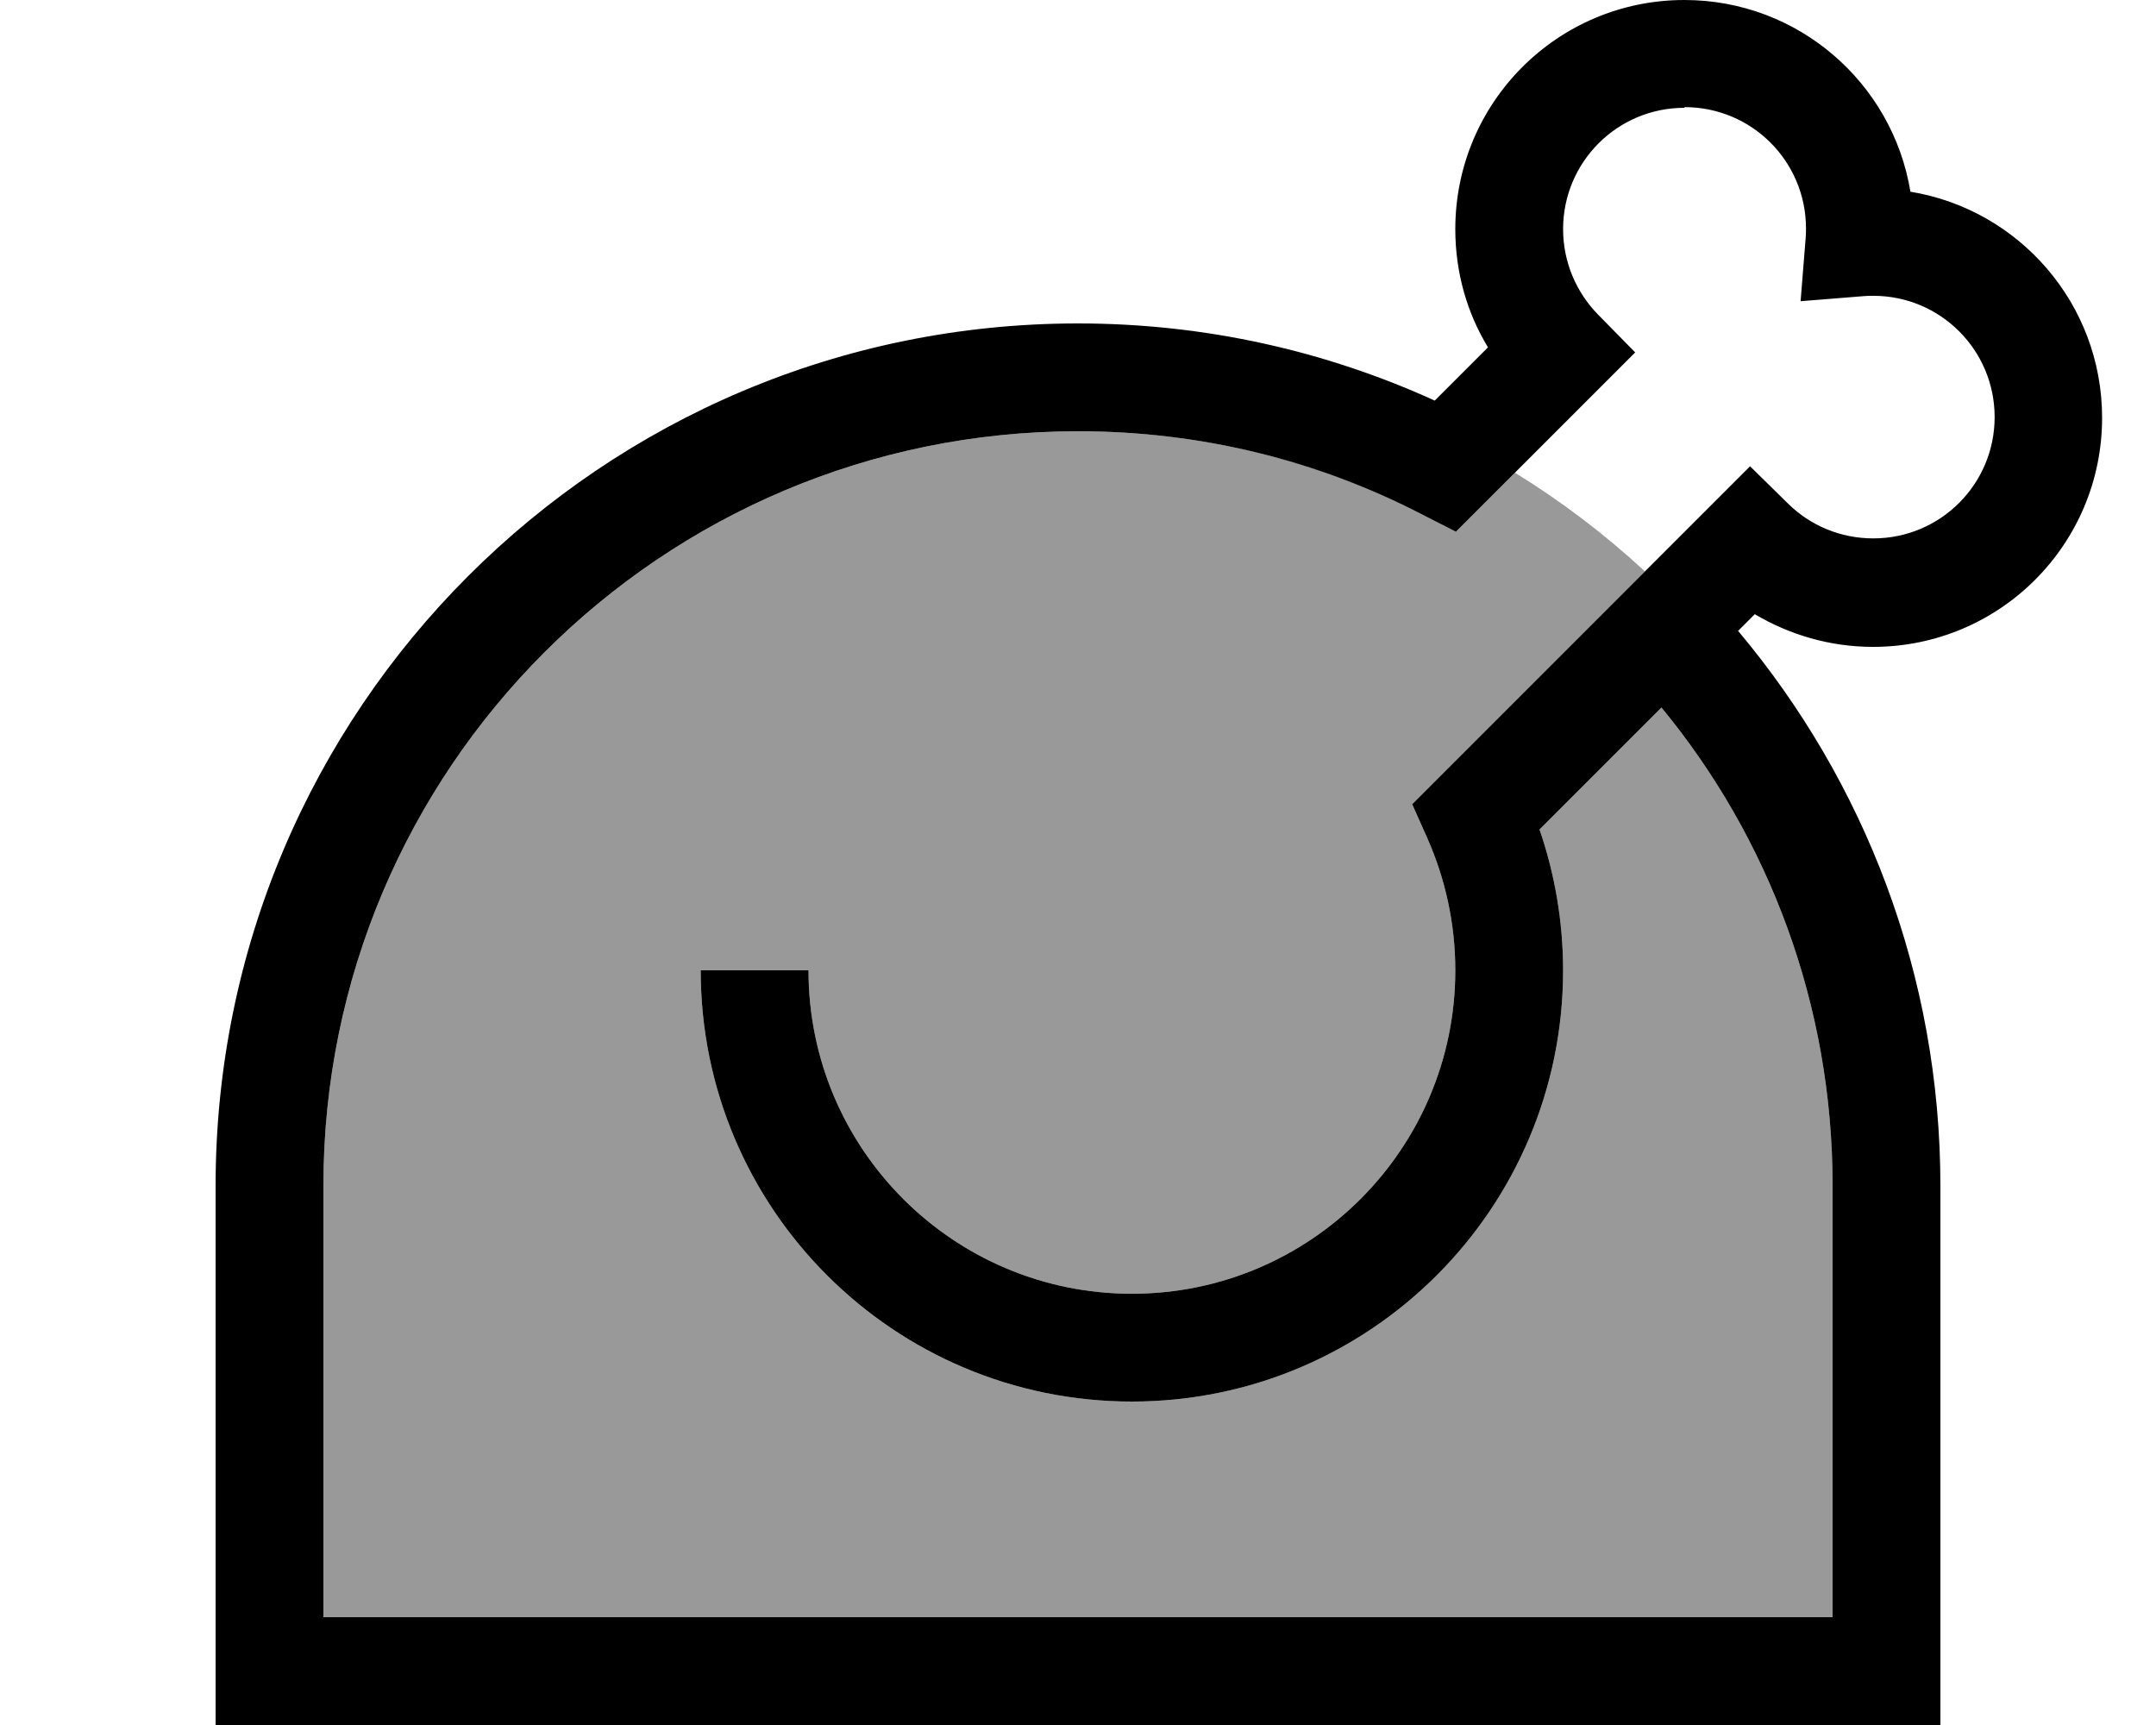 <svg fill="currentColor" xmlns="http://www.w3.org/2000/svg" viewBox="0 0 640 512"><!--! Font Awesome Pro 7.0.1 by @fontawesome - https://fontawesome.com License - https://fontawesome.com/license (Commercial License) Copyright 2025 Fonticons, Inc. --><path opacity=".4" fill="currentColor" d="M96 352l0 128 448 0 0-128c0-53.9-19-103.4-50.8-142L457 246.2c4.5 13.1 7 27.2 7 41.8 0 70.7-57.3 128-128 128S208 358.7 208 288l32 0c0 53 43 96 96 96s96-43 96-96c0-14-3-27.2-8.3-39.2l-4.5-10.1 7.8-7.8 55.7-55.7 5.6-5.6c-11.9-11-24.8-20.8-38.6-29.3-6.2 6.2-11.9 11.9-17.3 17.3l-10.4-5.3C391.4 136.8 356.7 128 320 128 196.3 128 96 228.3 96 352z"/><path fill="currentColor" d="M500 32c-19.9 0-36 16.1-36 36 0 9.8 3.9 18.7 10.3 25.3l11.1 11.3c-3.7 3.7-18.7 18.7-45 45l-8.2 8.2-10.4-5.3C391.4 136.8 356.7 128 320 128 196.3 128 96 228.3 96 352l0 128 448 0 0-128c0-53.9-19-103.4-50.8-142L457 246.2c4.5 13.1 7 27.2 7 41.8 0 70.7-57.3 128-128 128S208 358.7 208 288l32 0c0 53 43 96 96 96s96-43 96-96c0-14-3-27.2-8.3-39.2l-4.5-10.1 7.8-7.8c95.9-95.9 81.6-81.6 92.5-92.5l11.3 11.1c6.5 6.4 15.4 10.3 25.3 10.3 19.9 0 36-16.1 36-36s-16.1-36-36-36c-1 0-1.9 0-2.9 .1l-18.7 1.5 1.5-18.7c.1-1 .1-1.9 .1-2.9 0-19.9-16.1-36-36-36zm15.9 155.2C553.4 231.8 576 289.3 576 352l0 160-512 0 0-160c0-141.4 114.6-256 256-256 37.8 0 73.6 8.2 105.9 22.9l15.8-15.8c-6.2-10.2-9.7-22.2-9.7-35.1 0-37.6 30.4-68 68-68 33.8 0 61.8 24.6 67.1 56.9 32.3 5.3 56.9 33.3 56.9 67.1 0 37.6-30.4 68-68 68-12.8 0-24.8-3.6-35.1-9.7l-5 5z"/></svg>